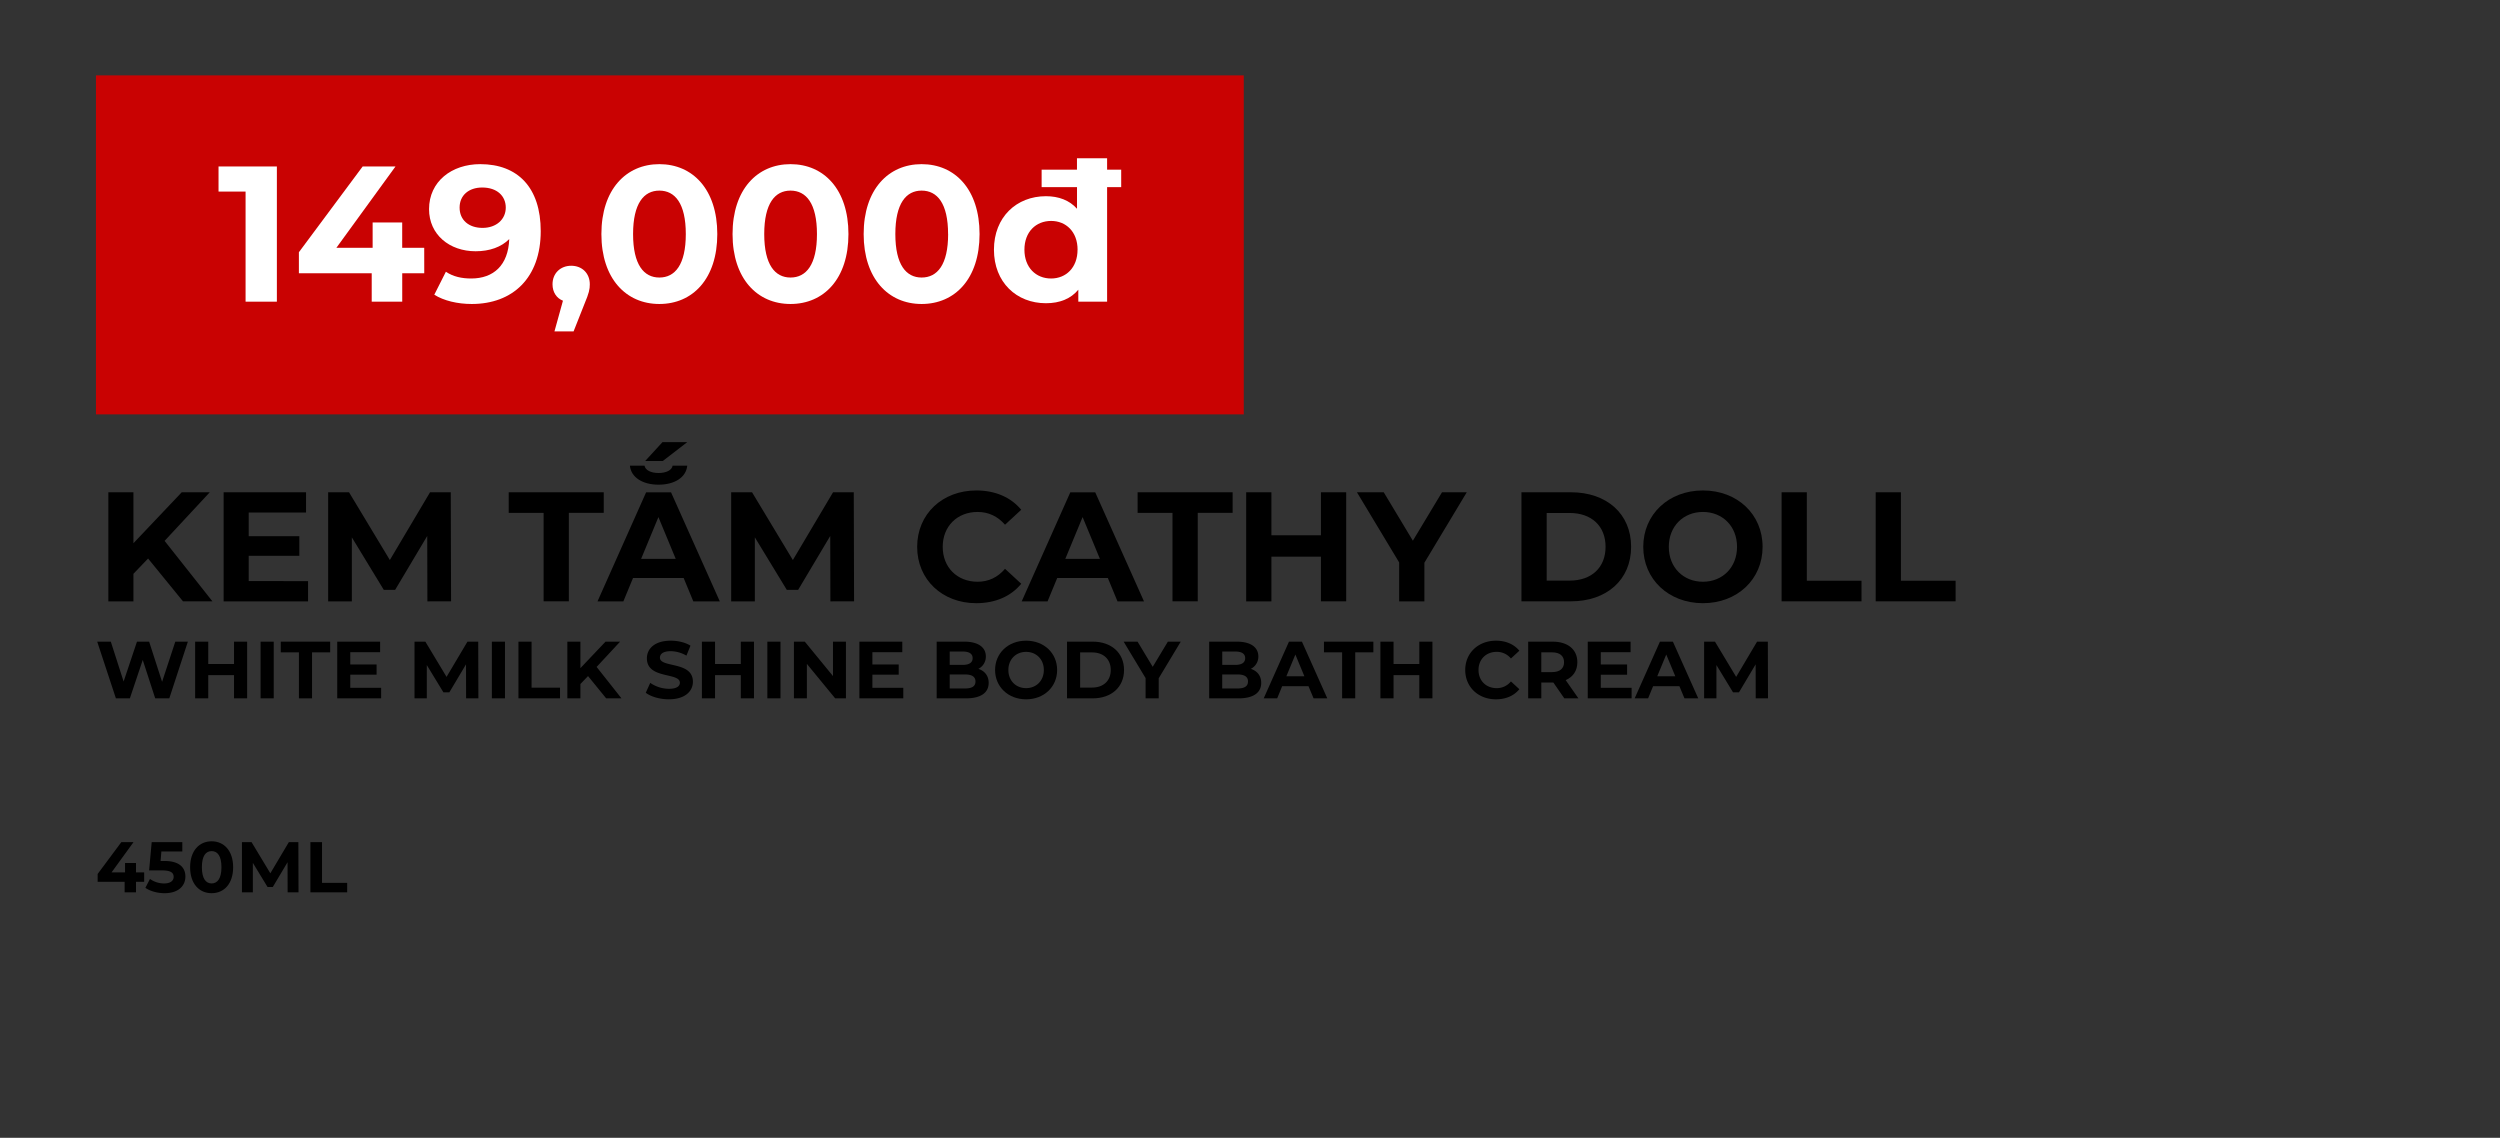 <svg id="Layer_1" data-name="Layer 1" xmlns="http://www.w3.org/2000/svg" viewBox="0 0 2006 912.99"><rect x="0" y="0" width="2006" height="912.99" fill="#333333" stroke="none"/><defs><style>.cls-1{fill:#c90202;}.cls-2{fill:#fff;}</style></defs><title>Image convert 1 body care fix text</title><path d="M118.82,448.16l-11.75,12.25v22.13H86.94V395h20.13v40.87L145.82,395h22.5l-36.25,39,38.37,48.5H146.82Z"/><path d="M247.19,466.29v16.25H179.44V395h66.13v16.25h-46v19h40.62V446H199.57v20.25Z"/><path d="M342.94,482.54l-.13-52.5-25.75,43.25h-9.12l-25.63-42.13v51.38h-19V395h16.75l32.75,54.37L345.06,395h16.63l.25,87.5Z"/><path d="M436.19,411.54h-28V395h76.25v16.5h-28v71H436.19Z"/><path d="M548.56,463.79H507.94l-7.75,18.75H479.44l39-87.5h20l39.12,87.5H556.31Zm-43.12-90.13h11.75c.5,3.5,5,5.88,11.25,5.88s10.75-2.38,11.25-5.88h11.75c-.88,9.38-10.13,15.25-23,15.25S506.31,383,505.44,373.66Zm36.75,74.75-13.88-33.5-13.87,33.5Zm-10.38-78.5H517.69l13.87-15.12h19.88Z"/><path d="M666.31,482.54l-.12-52.5-25.75,43.25h-9.13l-25.62-42.13v51.38h-19V395h16.75l32.75,54.37L668.44,395h16.62l.25,87.5Z"/><path d="M735.93,438.79c0-26.38,20.25-45.25,47.5-45.25,15.13,0,27.75,5.5,36,15.5l-13,12c-5.87-6.75-13.25-10.25-22-10.25-16.37,0-28,11.5-28,28s11.63,28,28,28c8.75,0,16.13-3.5,22-10.38l13,12C811.18,478.54,798.56,484,783.31,484,756.18,484,735.93,465.16,735.93,438.79Z"/><path d="M888.93,463.79H848.31l-7.75,18.75H819.81l39-87.5h20l39.12,87.5H896.68Zm-6.37-15.38-13.88-33.5-13.87,33.5Z"/><path d="M940.81,411.54h-28V395h76.25v16.5h-28v71H940.81Z"/><path d="M1080.18,395v87.5h-20.25V446.66h-39.75v35.88H999.93V395h20.25v34.5h39.75V395Z"/><path d="M1142.93,451.54v31h-20.25V451.29L1088.81,395h21.5l23.37,38.87L1157.06,395h19.87Z"/><path d="M1220.81,395h39.75c28.62,0,48.25,17.25,48.25,43.75s-19.63,43.75-48.25,43.75h-39.75Zm38.75,70.87c17.37,0,28.75-10.37,28.75-27.12s-11.38-27.13-28.75-27.13h-18.5v54.25Z"/><path d="M1318.55,438.79c0-26,20.25-45.25,47.88-45.25s47.87,19.12,47.87,45.25S1393.93,484,1366.43,484,1318.55,464.79,1318.55,438.79Zm75.25,0c0-16.63-11.75-28-27.37-28s-27.38,11.37-27.38,28,11.75,28,27.38,28S1393.8,455.41,1393.8,438.79Z"/><path d="M1429.55,395h20.25v71h43.88v16.5h-64.13Z"/><path d="M1505.05,395h20.25v71h43.88v16.5h-64.13Z"/><path d="M150.74,514.86l-14.89,45.5H124.54l-10-30.81-10.34,30.81H93l-15-45.5H88.92l10.27,32,10.72-32h9.75l10.4,32.24,10.6-32.24Z"/><path d="M198.31,514.86v45.5H187.78V541.7H167.11v18.66H156.58v-45.5h10.53V532.8h20.67V514.86Z"/><path d="M209.1,514.86h10.53v45.5H209.1Z"/><path d="M239.85,523.44H225.29v-8.58h39.65v8.58H250.38v36.92H239.85Z"/><path d="M305.82,551.91v8.45H270.59v-45.5H305v8.45H281.06v9.88h21.12v8.19H281.06v10.53Z"/><path d="M374,560.36l-.07-27.3-13.39,22.49h-4.74l-13.33-21.91v26.72H332.6v-45.5h8.71l17,28.27,16.77-28.27h8.65l.13,45.5Z"/><path d="M394.67,514.86H405.2v45.5H394.67Z"/><path d="M416,514.86h10.53v36.92h22.82v8.58H416Z"/><path d="M471.83,542.48l-6.11,6.37v11.51H455.25v-45.5h10.47v21.25l20.15-21.25h11.7l-18.85,20.28,19.95,25.22H486.39Z"/><path d="M518.17,555.87l3.58-7.93a26.7,26.7,0,0,0,15,4.75c6.24,0,8.78-2.08,8.78-4.88,0-8.51-26.46-2.66-26.46-19.56,0-7.74,6.24-14.17,19.18-14.17,5.72,0,11.57,1.36,15.79,4l-3.25,8a25.73,25.73,0,0,0-12.61-3.57c-6.24,0-8.64,2.34-8.64,5.2,0,8.38,26.45,2.6,26.45,19.3,0,7.61-6.3,14.11-19.3,14.11C529.48,561.14,522.2,559,518.17,555.87Z"/><path d="M605,514.86v45.5H594.42V541.7H573.75v18.66H563.21v-45.5h10.54V532.8h20.67V514.86Z"/><path d="M615.73,514.86h10.54v45.5H615.73Z"/><path d="M678.79,514.86v45.5h-8.65l-22.69-27.63v27.63h-10.4v-45.5h8.71l22.63,27.62V514.86Z"/><path d="M724.81,551.91v8.45H689.57v-45.5H724v8.45H700v9.88h21.13v8.19H700v10.53Z"/><path d="M793.31,547.94c0,7.87-6.24,12.42-18.2,12.42H751.58v-45.5h22.23c11.38,0,17.23,4.74,17.23,11.83a10.93,10.93,0,0,1-6,10C790.06,538.32,793.31,542.22,793.31,547.94Zm-31.26-25.15v10.72h10.46c5.14,0,7.93-1.82,7.93-5.39s-2.79-5.33-7.93-5.33Zm20.67,24.05c0-3.84-2.93-5.66-8.39-5.66H762.05v11.25h12.28C779.79,552.43,782.72,550.74,782.72,546.84Z"/><path d="M798.45,537.61c0-13.52,10.53-23.53,24.89-23.53s24.9,9.94,24.9,23.53-10.6,23.53-24.9,23.53S798.45,551.13,798.45,537.61Zm39.13,0c0-8.65-6.11-14.56-14.24-14.56s-14.23,5.91-14.23,14.56,6.11,14.56,14.23,14.56S837.58,546.25,837.58,537.61Z"/><path d="M856.17,514.86h20.67c14.88,0,25.09,9,25.09,22.75s-10.21,22.75-25.09,22.75H856.17Zm20.15,36.85c9,0,14.95-5.39,14.95-14.1s-5.92-14.11-14.95-14.11H866.7v28.21Z"/><path d="M929.75,544.24v16.12H919.22V544.11L901.6,514.86h11.18l12.16,20.21,12.15-20.21h10.34Z"/><path d="M1012,547.94c0,7.87-6.24,12.42-18.2,12.42H970.24v-45.5h22.23c11.38,0,17.23,4.74,17.23,11.83a10.93,10.93,0,0,1-6.05,10C1008.72,538.32,1012,542.22,1012,547.94Zm-31.26-25.15v10.72h10.46c5.14,0,7.93-1.82,7.93-5.39s-2.79-5.33-7.93-5.33Zm20.67,24.05c0-3.84-2.93-5.66-8.39-5.66H980.71v11.25H993C998.45,552.43,1001.38,550.74,1001.38,546.84Z"/><path d="M1049.93,550.61h-21.12l-4,9.75H1014l20.28-45.5h10.4l20.34,45.5h-11Zm-3.31-8-7.22-17.42-7.21,17.42Z"/><path d="M1076.91,523.44h-14.56v-8.58H1102v8.58h-14.56v36.92h-10.53Z"/><path d="M1149.38,514.86v45.5h-10.53V541.7h-20.67v18.66h-10.53v-45.5h10.53V532.8h20.67V514.86Z"/><path d="M1175.7,537.61c0-13.72,10.53-23.53,24.71-23.53,7.86,0,14.43,2.86,18.72,8.06l-6.76,6.24a14.65,14.65,0,0,0-11.44-5.33c-8.52,0-14.57,6-14.57,14.56s6.05,14.56,14.57,14.56a14.5,14.5,0,0,0,11.44-5.4l6.76,6.24c-4.29,5.27-10.86,8.13-18.79,8.13C1186.23,561.14,1175.7,551.32,1175.7,537.61Z"/><path d="M1255.2,560.36l-8.78-12.68h-9.68v12.68h-10.53v-45.5h19.69c12.16,0,19.77,6.3,19.77,16.51,0,6.82-3.45,11.83-9.37,14.36l10.21,14.63Zm-9.88-36.92h-8.58V539.3h8.58c6.43,0,9.68-3,9.68-7.93S1251.75,523.44,1245.32,523.44Z"/><path d="M1309.21,551.91v8.45H1274v-45.5h34.39v8.45h-23.92v9.88h21.12v8.19h-21.12v10.53Z"/><path d="M1347.56,550.61h-21.12l-4,9.75h-10.79l20.28-45.5h10.4l20.34,45.5h-11.05Zm-3.31-8L1337,525.19l-7.21,17.42Z"/><path d="M1408.79,560.36l-.06-27.3-13.39,22.49h-4.75l-13.32-21.91v26.72h-9.88v-45.5h8.71l17,28.27,16.77-28.27h8.64l.13,45.5Z"/><path d="M115.68,707.55h-6.55V716H100v-8.46H78.35v-6.27l19-25.54h9.78L89.51,700h10.82v-7.54h8.8V700h6.55Z"/><path d="M148.76,703.35c0,7.14-5.24,13.35-16.74,13.35-5.58,0-11.45-1.56-15.36-4.32l3.68-7.13a19.4,19.4,0,0,0,11.45,3.63c4.66,0,7.54-2,7.54-5.24s-2.08-5.23-9.38-5.23h-10.3l2.07-22.67h24.57v7.48h-16.8l-.63,7.65h3.27C144,690.87,148.76,696.22,148.76,703.35Z"/><path d="M152.55,695.87c0-13.28,7.37-20.82,17.26-20.82s17.26,7.54,17.26,20.82-7.31,20.83-17.26,20.83S152.55,709.16,152.55,695.87Zm25.14,0c0-9.14-3.22-12.94-7.88-12.94s-7.82,3.8-7.82,12.94,3.22,13,7.82,13S177.69,705,177.69,695.87Z"/><path d="M230.79,716l-.06-24.16-11.85,19.9h-4.2l-11.79-19.38V716h-8.75V675.74h7.71l15.07,25,14.84-25h7.65l.12,40.27Z"/><path d="M249.07,675.74h9.32v32.67h20.19V716H249.07Z"/><g id="_Rectangle_" data-name="&lt;Rectangle&gt;"><rect class="cls-1" x="77" y="60.49" width="921" height="272"/></g><path class="cls-2" d="M222.16,133.57V242.06H197.05V153.72h-21.7V133.57Z"/><path class="cls-2" d="M340.42,219.28H322.75v22.78H298.26V219.28H239.83V202.39L291,133.57h26.35l-47.43,65.25H299v-20.3h23.72v20.3h17.67Z"/><path class="cls-2" d="M433.88,185.49c0,37.51-22.47,58.43-55.33,58.43-11.47,0-22.48-2.63-30.07-7.44l9.3-18.44c5.89,4,12.86,5.43,20.3,5.43,18,0,29.76-10.7,30.54-31.62-6.36,6.35-15.66,9.76-27,9.76-20.93,0-37.35-13.33-37.35-33.79,0-22.16,18.13-36.11,41.07-36.11C415.44,131.71,433.88,150.46,433.88,185.49Zm-28.05-18.91c0-9.3-7-16.12-18.91-16.12-10.7,0-18.14,6.2-18.14,16.12s7.29,16.28,18.45,16.28C398.23,182.86,405.83,176,405.83,166.58Z"/><path class="cls-2" d="M473.26,228.12c0,4-.62,7-4.19,15.49l-8.83,22.32H444.89l6.82-24.64c-5.11-2-8.37-6.82-8.37-13.17,0-9,6.51-14.88,15-14.88C467.06,213.24,473.26,219.28,473.26,228.12Z"/><path class="cls-2" d="M482.56,187.82c0-35.81,19.84-56.11,46.5-56.11,26.81,0,46.5,20.3,46.5,56.11s-19.69,56.1-46.5,56.1C502.4,243.92,482.56,223.62,482.56,187.82Zm67.73,0c0-24.65-8.68-34.88-21.23-34.88-12.4,0-21.08,10.23-21.08,34.88s8.68,34.87,21.08,34.87C541.61,222.69,550.29,212.46,550.29,187.82Z"/><path class="cls-2" d="M587.8,187.82c0-35.81,19.84-56.11,46.5-56.11,26.81,0,46.5,20.3,46.5,56.11s-19.69,56.1-46.5,56.1C607.64,243.92,587.8,223.62,587.8,187.82Zm67.73,0c0-24.65-8.68-34.88-21.23-34.88-12.4,0-21.08,10.23-21.08,34.88s8.68,34.87,21.08,34.87C646.85,222.69,655.53,212.46,655.53,187.82Z"/><path class="cls-2" d="M693,187.82c0-35.81,19.84-56.11,46.5-56.11,26.82,0,46.5,20.3,46.5,56.11s-19.68,56.1-46.5,56.1C712.88,243.92,693,223.62,693,187.82Zm67.74,0c0-24.65-8.68-34.88-21.24-34.88-12.4,0-21.08,10.23-21.08,34.88s8.68,34.87,21.08,34.87C752.1,222.69,760.78,212.46,760.78,187.82Z"/><path class="cls-2" d="M899.65,150.15H888.34v91.91h-23.1v-9.61c-6,7.29-14.88,10.86-26,10.86-23.56,0-41.7-16.75-41.7-42.94s18.14-42.93,41.7-42.93c10.22,0,18.9,3.25,24.95,10.07V150.15H835.8v-14h28.36v-9.14h24.18v9.14h11.31Zm-35,50.22c0-14.41-9.3-23.09-21.23-23.09C831.3,177.28,822,186,822,200.37s9.3,23.1,21.39,23.1C855.32,223.47,864.62,214.79,864.62,200.37Z"/></svg>